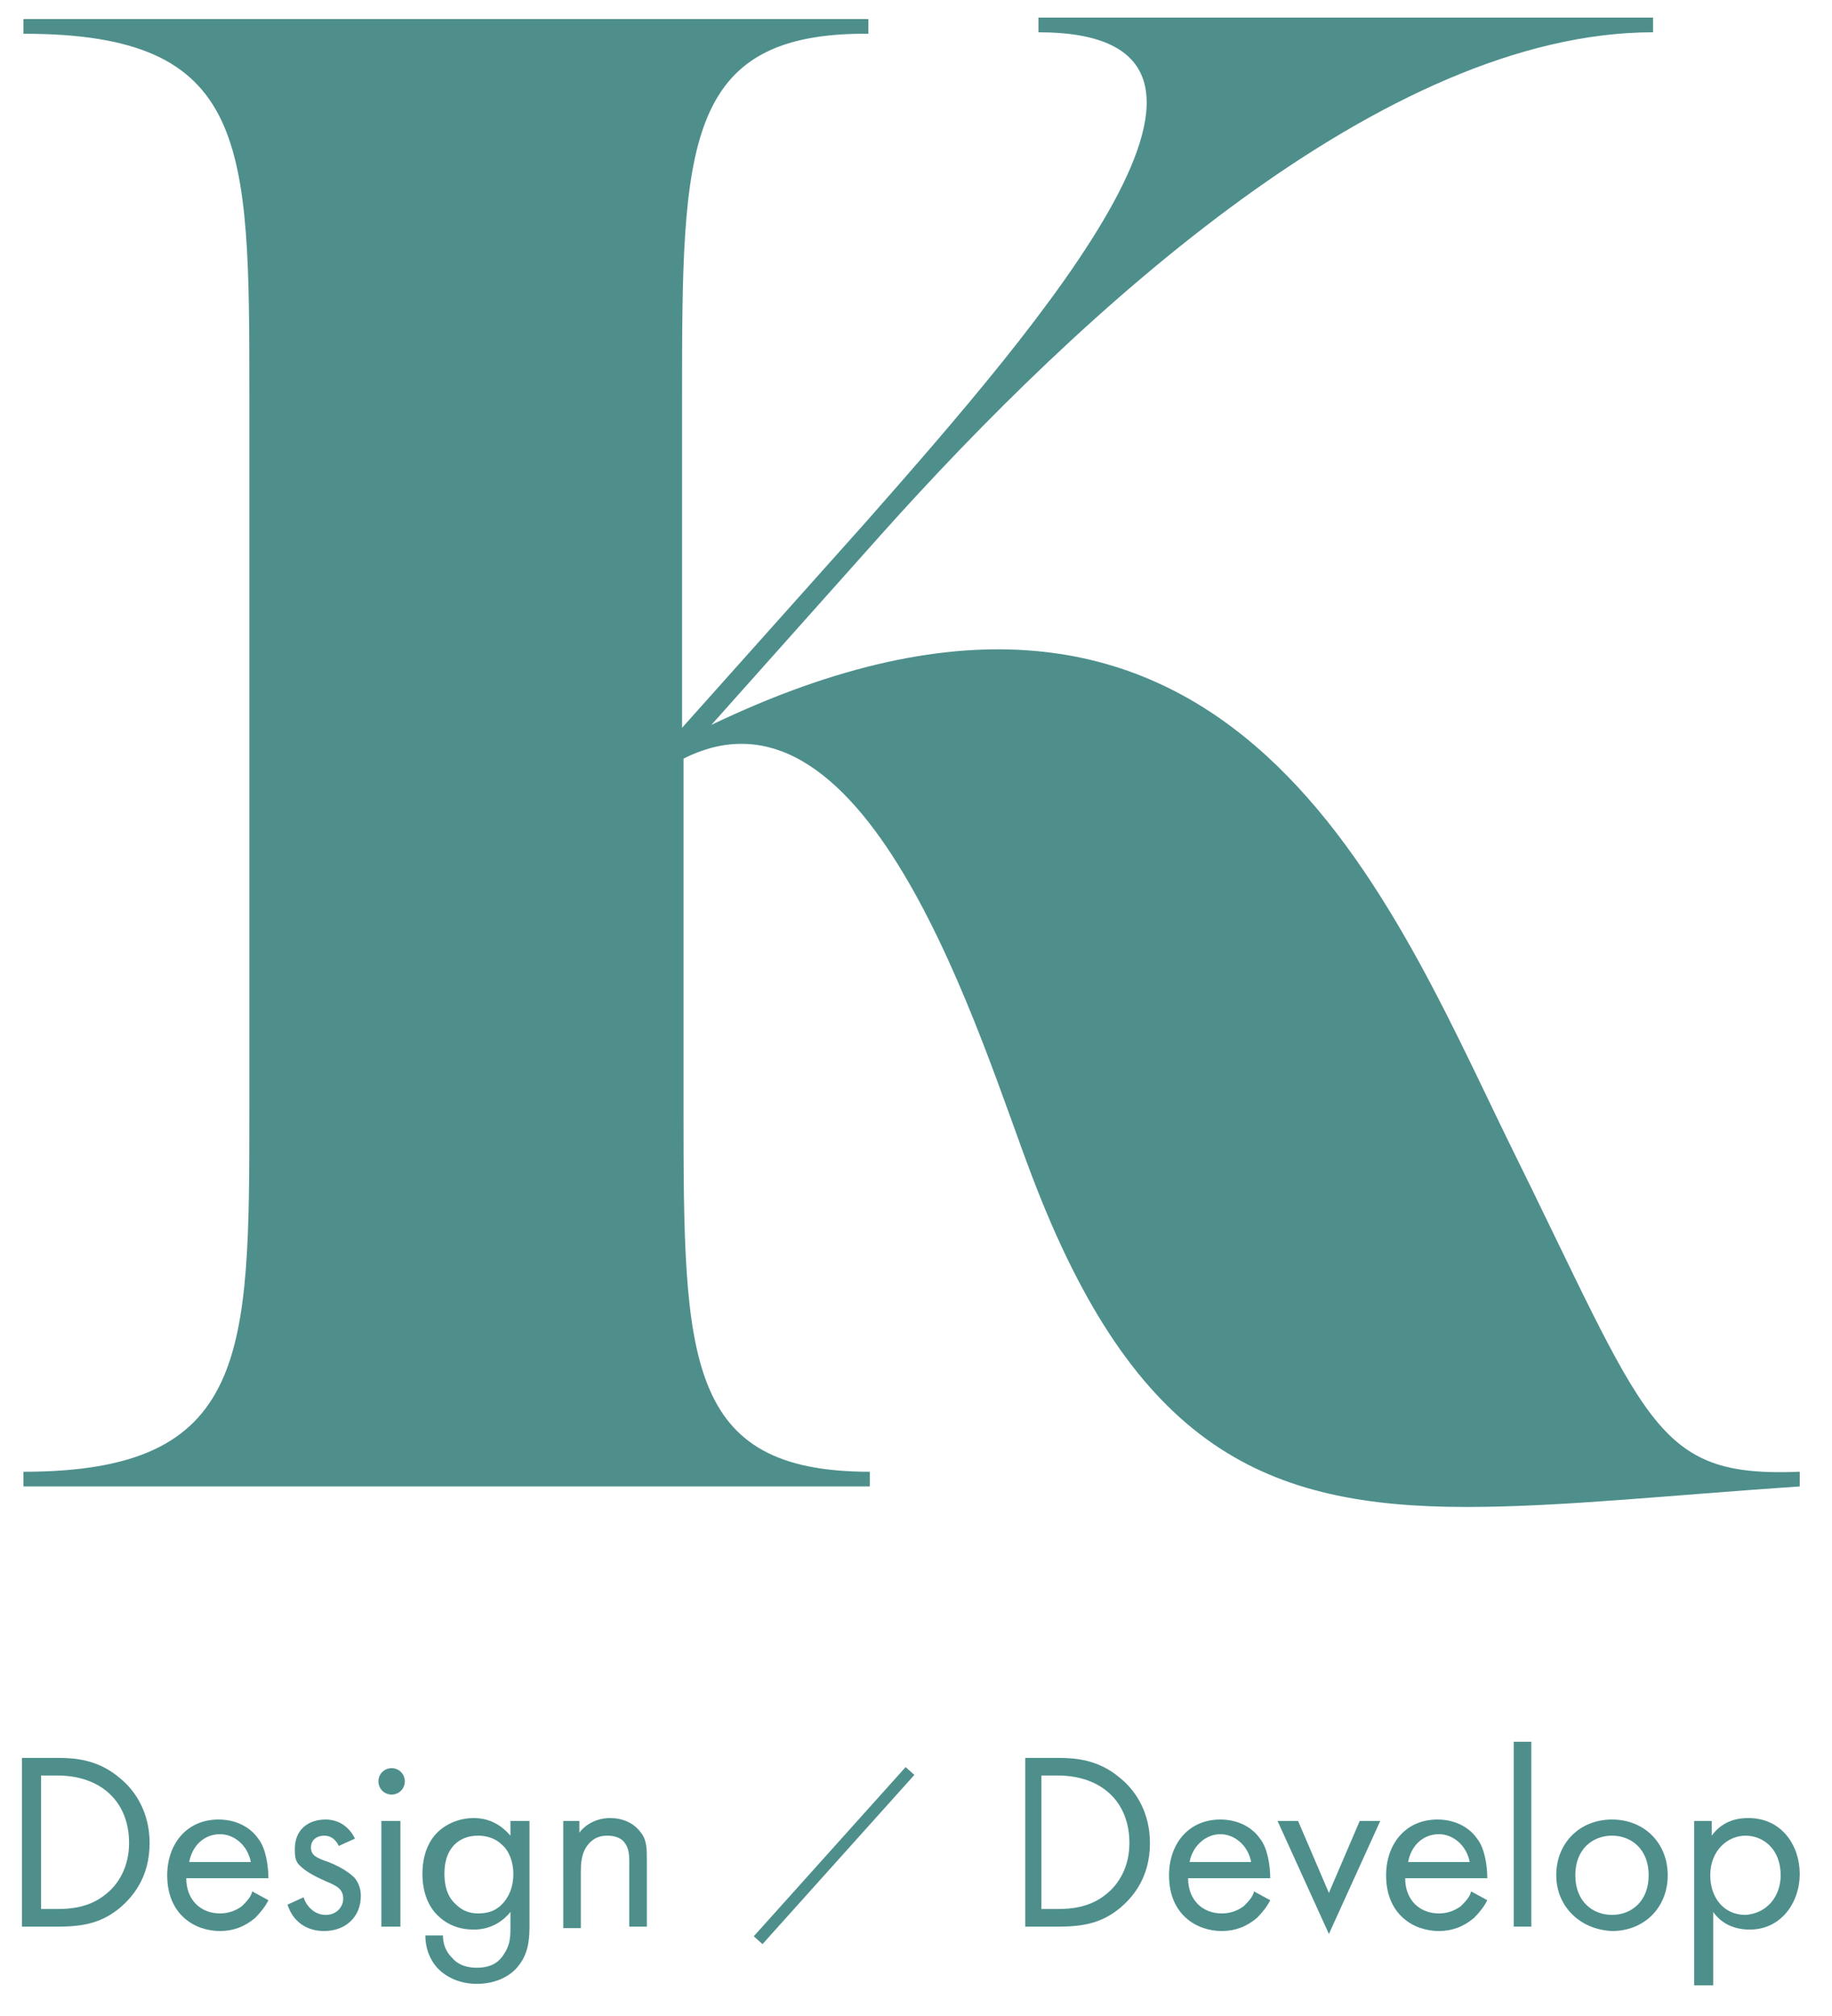 <?xml version="1.0" encoding="utf-8"?>
<!-- Generator: Adobe Illustrator 19.1.0, SVG Export Plug-In . SVG Version: 6.00 Build 0)  -->
<svg version="1.1" id="Layer_1" xmlns="http://www.w3.org/2000/svg" xmlns:xlink="http://www.w3.org/1999/xlink" x="0px" y="0px"
	 viewBox="0 0 124.9 137.4" style="enable-background:new 0 0 124.9 137.4;" xml:space="preserve">
<style type="text/css">
	.st0{fill:#4E8F8C;}
</style>
<g>
	<g>
		<path class="st0" d="M48.5,49.4c34.9-16.7,45.9,11.1,54.3,28.3c9.6,19.4,9.9,23,19.9,22.6v1c-8.9,0.6-16.3,1.4-22.7,1.4
			c-13.6,0-22.6-3.9-29.7-22.7c-3.4-8.9-11-34.7-23.7-28.3v23.9c0,17,0.1,24.7,12.7,24.7v1H1.6v-1c15.4,0,15.4-8,15.4-24.7V27
			c0-17.3,0-24.7-15.4-24.7v-1h57.6v1C46.6,2.2,46.5,10,46.5,27v22.6l12.6-14.1C70.9,22.1,88.2,2.2,70.8,2.2v-1h41.9v1
			c-18.3,0-38.9,18.9-52.6,34.2L48.5,49.4z"/>
	</g>
	<g>
		<path class="st0" d="M1.5,119.8h2.4c1.2,0,2.8,0.1,4.3,1.4c1.1,0.9,2,2.4,2,4.4c0,2.4-1.2,3.7-2,4.4c-1.1,0.9-2.2,1.3-4.2,1.3H1.5
			V119.8z M2.8,130.1h1.1c0.9,0,2.2-0.1,3.3-1c0.9-0.7,1.6-1.9,1.6-3.5c0-2.8-1.9-4.6-4.9-4.6H2.8V130.1z"/>
		<path class="st0" d="M18.3,129.5c-0.2,0.4-0.5,0.8-0.9,1.2c-0.7,0.6-1.5,0.9-2.4,0.9c-1.7,0-3.6-1.1-3.6-3.8
			c0-2.1,1.3-3.8,3.5-3.8c1.4,0,2.3,0.7,2.7,1.3c0.5,0.6,0.7,1.8,0.7,2.7h-5.6c0,1.5,1,2.4,2.3,2.4c0.6,0,1.1-0.2,1.5-0.5
			c0.3-0.3,0.6-0.6,0.7-1L18.3,129.5z M17.1,126.9c-0.2-1.1-1.1-1.9-2.1-1.9c-1.1,0-1.9,0.8-2.1,1.9H17.1z"/>
		<path class="st0" d="M23.1,125.8c-0.2-0.4-0.5-0.7-1-0.7c-0.5,0-0.9,0.3-0.9,0.8c0,0.5,0.3,0.7,1.2,1c1,0.4,1.5,0.8,1.8,1.1
			c0.3,0.4,0.4,0.8,0.4,1.2c0,1.5-1.1,2.4-2.5,2.4c-0.3,0-1.9,0-2.5-1.8l1.1-0.5c0.1,0.4,0.6,1.2,1.5,1.2c0.8,0,1.2-0.6,1.2-1.1
			c0-0.7-0.5-0.9-1.2-1.2c-0.9-0.4-1.4-0.7-1.8-1.1c-0.3-0.3-0.3-0.7-0.3-1.1c0-1.3,0.9-2,2.1-2c0.4,0,1.4,0.1,2,1.3L23.1,125.8z"/>
		<path class="st0" d="M26.7,120.5c0.5,0,0.9,0.4,0.9,0.9s-0.4,0.9-0.9,0.9s-0.9-0.4-0.9-0.9S26.2,120.5,26.7,120.5z M27.3,124.1
			v7.2H26v-7.2H27.3z"/>
		<path class="st0" d="M34.9,124.1h1.2v7c0,0.8,0,1.9-0.7,2.8c-0.5,0.7-1.5,1.3-2.9,1.3c-1.2,0-2.1-0.5-2.6-1
			c-0.5-0.5-0.9-1.3-0.9-2.3h1.2c0,0.6,0.2,1.1,0.6,1.5c0.5,0.6,1.2,0.7,1.7,0.7c0.9,0,1.5-0.3,1.9-1c0.4-0.6,0.4-1.2,0.4-1.8v-1
			c-0.4,0.5-1.2,1.2-2.5,1.2c-1.1,0-1.9-0.4-2.5-1c-0.5-0.5-1-1.4-1-2.8c0-1.4,0.5-2.3,1-2.8c0.6-0.6,1.5-1,2.5-1
			c1.1,0,1.9,0.5,2.5,1.2V124.1z M31,125.7c-0.6,0.6-0.7,1.4-0.7,2c0,0.6,0.1,1.5,0.8,2.1c0.4,0.4,0.9,0.6,1.5,0.6
			c0.7,0,1.2-0.2,1.6-0.6c0.5-0.5,0.8-1.2,0.8-2.1c0-0.8-0.3-1.6-0.8-2c-0.4-0.4-1-0.6-1.6-0.6C31.8,125.1,31.3,125.4,31,125.7z"/>
		<path class="st0" d="M38.3,124.1h1.2v0.8c0.2-0.3,0.9-1,2.1-1c0.8,0,1.6,0.3,2.1,1c0.4,0.5,0.4,1.1,0.4,1.9v4.5h-1.2v-4.4
			c0-0.4,0-0.9-0.3-1.3c-0.2-0.3-0.6-0.5-1.2-0.5c-0.4,0-0.9,0.1-1.3,0.6c-0.5,0.6-0.5,1.4-0.5,1.9v3.8h-1.2V124.1z"/>
		<path class="st0" d="M69.7,119.8h2.4c1.2,0,2.8,0.1,4.3,1.4c1.1,0.9,2,2.4,2,4.4c0,2.4-1.2,3.7-2,4.4c-1.1,0.9-2.2,1.3-4.2,1.3
			h-2.3V119.8z M71,130.1h1.1c0.9,0,2.2-0.1,3.3-1c0.9-0.7,1.6-1.9,1.6-3.5c0-2.8-1.9-4.6-4.9-4.6H71V130.1z"/>
		<path class="st0" d="M86.6,129.5c-0.2,0.4-0.5,0.8-0.9,1.2c-0.7,0.6-1.5,0.9-2.4,0.9c-1.7,0-3.6-1.1-3.6-3.8
			c0-2.1,1.3-3.8,3.5-3.8c1.4,0,2.3,0.7,2.7,1.3c0.5,0.6,0.7,1.8,0.7,2.7H81c0,1.5,1,2.4,2.3,2.4c0.6,0,1.1-0.2,1.5-0.5
			c0.3-0.3,0.6-0.6,0.7-1L86.6,129.5z M85.3,126.9c-0.2-1.1-1.1-1.9-2.1-1.9s-1.9,0.8-2.1,1.9H85.3z"/>
		<path class="st0" d="M88.5,124.1l2.1,4.9l2.1-4.9h1.4l-3.5,7.7l-3.5-7.7H88.5z"/>
		<path class="st0" d="M101.4,129.5c-0.2,0.4-0.5,0.8-0.9,1.2c-0.7,0.6-1.5,0.9-2.4,0.9c-1.7,0-3.6-1.1-3.6-3.8
			c0-2.1,1.3-3.8,3.5-3.8c1.4,0,2.3,0.7,2.7,1.3c0.5,0.6,0.7,1.8,0.7,2.7h-5.6c0,1.5,1,2.4,2.3,2.4c0.6,0,1.1-0.2,1.5-0.5
			c0.3-0.3,0.6-0.6,0.7-1L101.4,129.5z M100.2,126.9c-0.2-1.1-1.1-1.9-2.1-1.9c-1.1,0-1.9,0.8-2.1,1.9H100.2z"/>
		<path class="st0" d="M104.4,118.7v12.6h-1.2v-12.6H104.4z"/>
		<path class="st0" d="M106.1,127.8c0-2.2,1.6-3.8,3.8-3.8c2.2,0,3.8,1.6,3.8,3.8c0,2.2-1.6,3.8-3.8,3.8
			C107.7,131.5,106.1,129.9,106.1,127.8z M107.4,127.8c0,1.8,1.2,2.7,2.5,2.7c1.3,0,2.5-0.9,2.5-2.7c0-1.8-1.2-2.7-2.5-2.7
			C108.6,125.1,107.4,126,107.4,127.8z"/>
		<path class="st0" d="M116.7,135.3h-1.2v-11.2h1.2v1c0.8-1.1,1.9-1.2,2.5-1.2c2.3,0,3.5,1.9,3.5,3.8c0,2-1.3,3.8-3.4,3.8
			c-1.2,0-2-0.5-2.5-1.2V135.3z M121.4,127.8c0-1.8-1.2-2.7-2.4-2.7c-1.2,0-2.4,1-2.4,2.7c0,1.5,0.9,2.7,2.4,2.7
			C120.5,130.4,121.4,129.2,121.4,127.8z"/>
	</g>
	
		<rect x="56.4" y="118.7" transform="matrix(0.744 0.668 -0.668 0.744 99.073 -5.562)" class="st0" width="0.8" height="15.5"/>
</g>
</svg>
